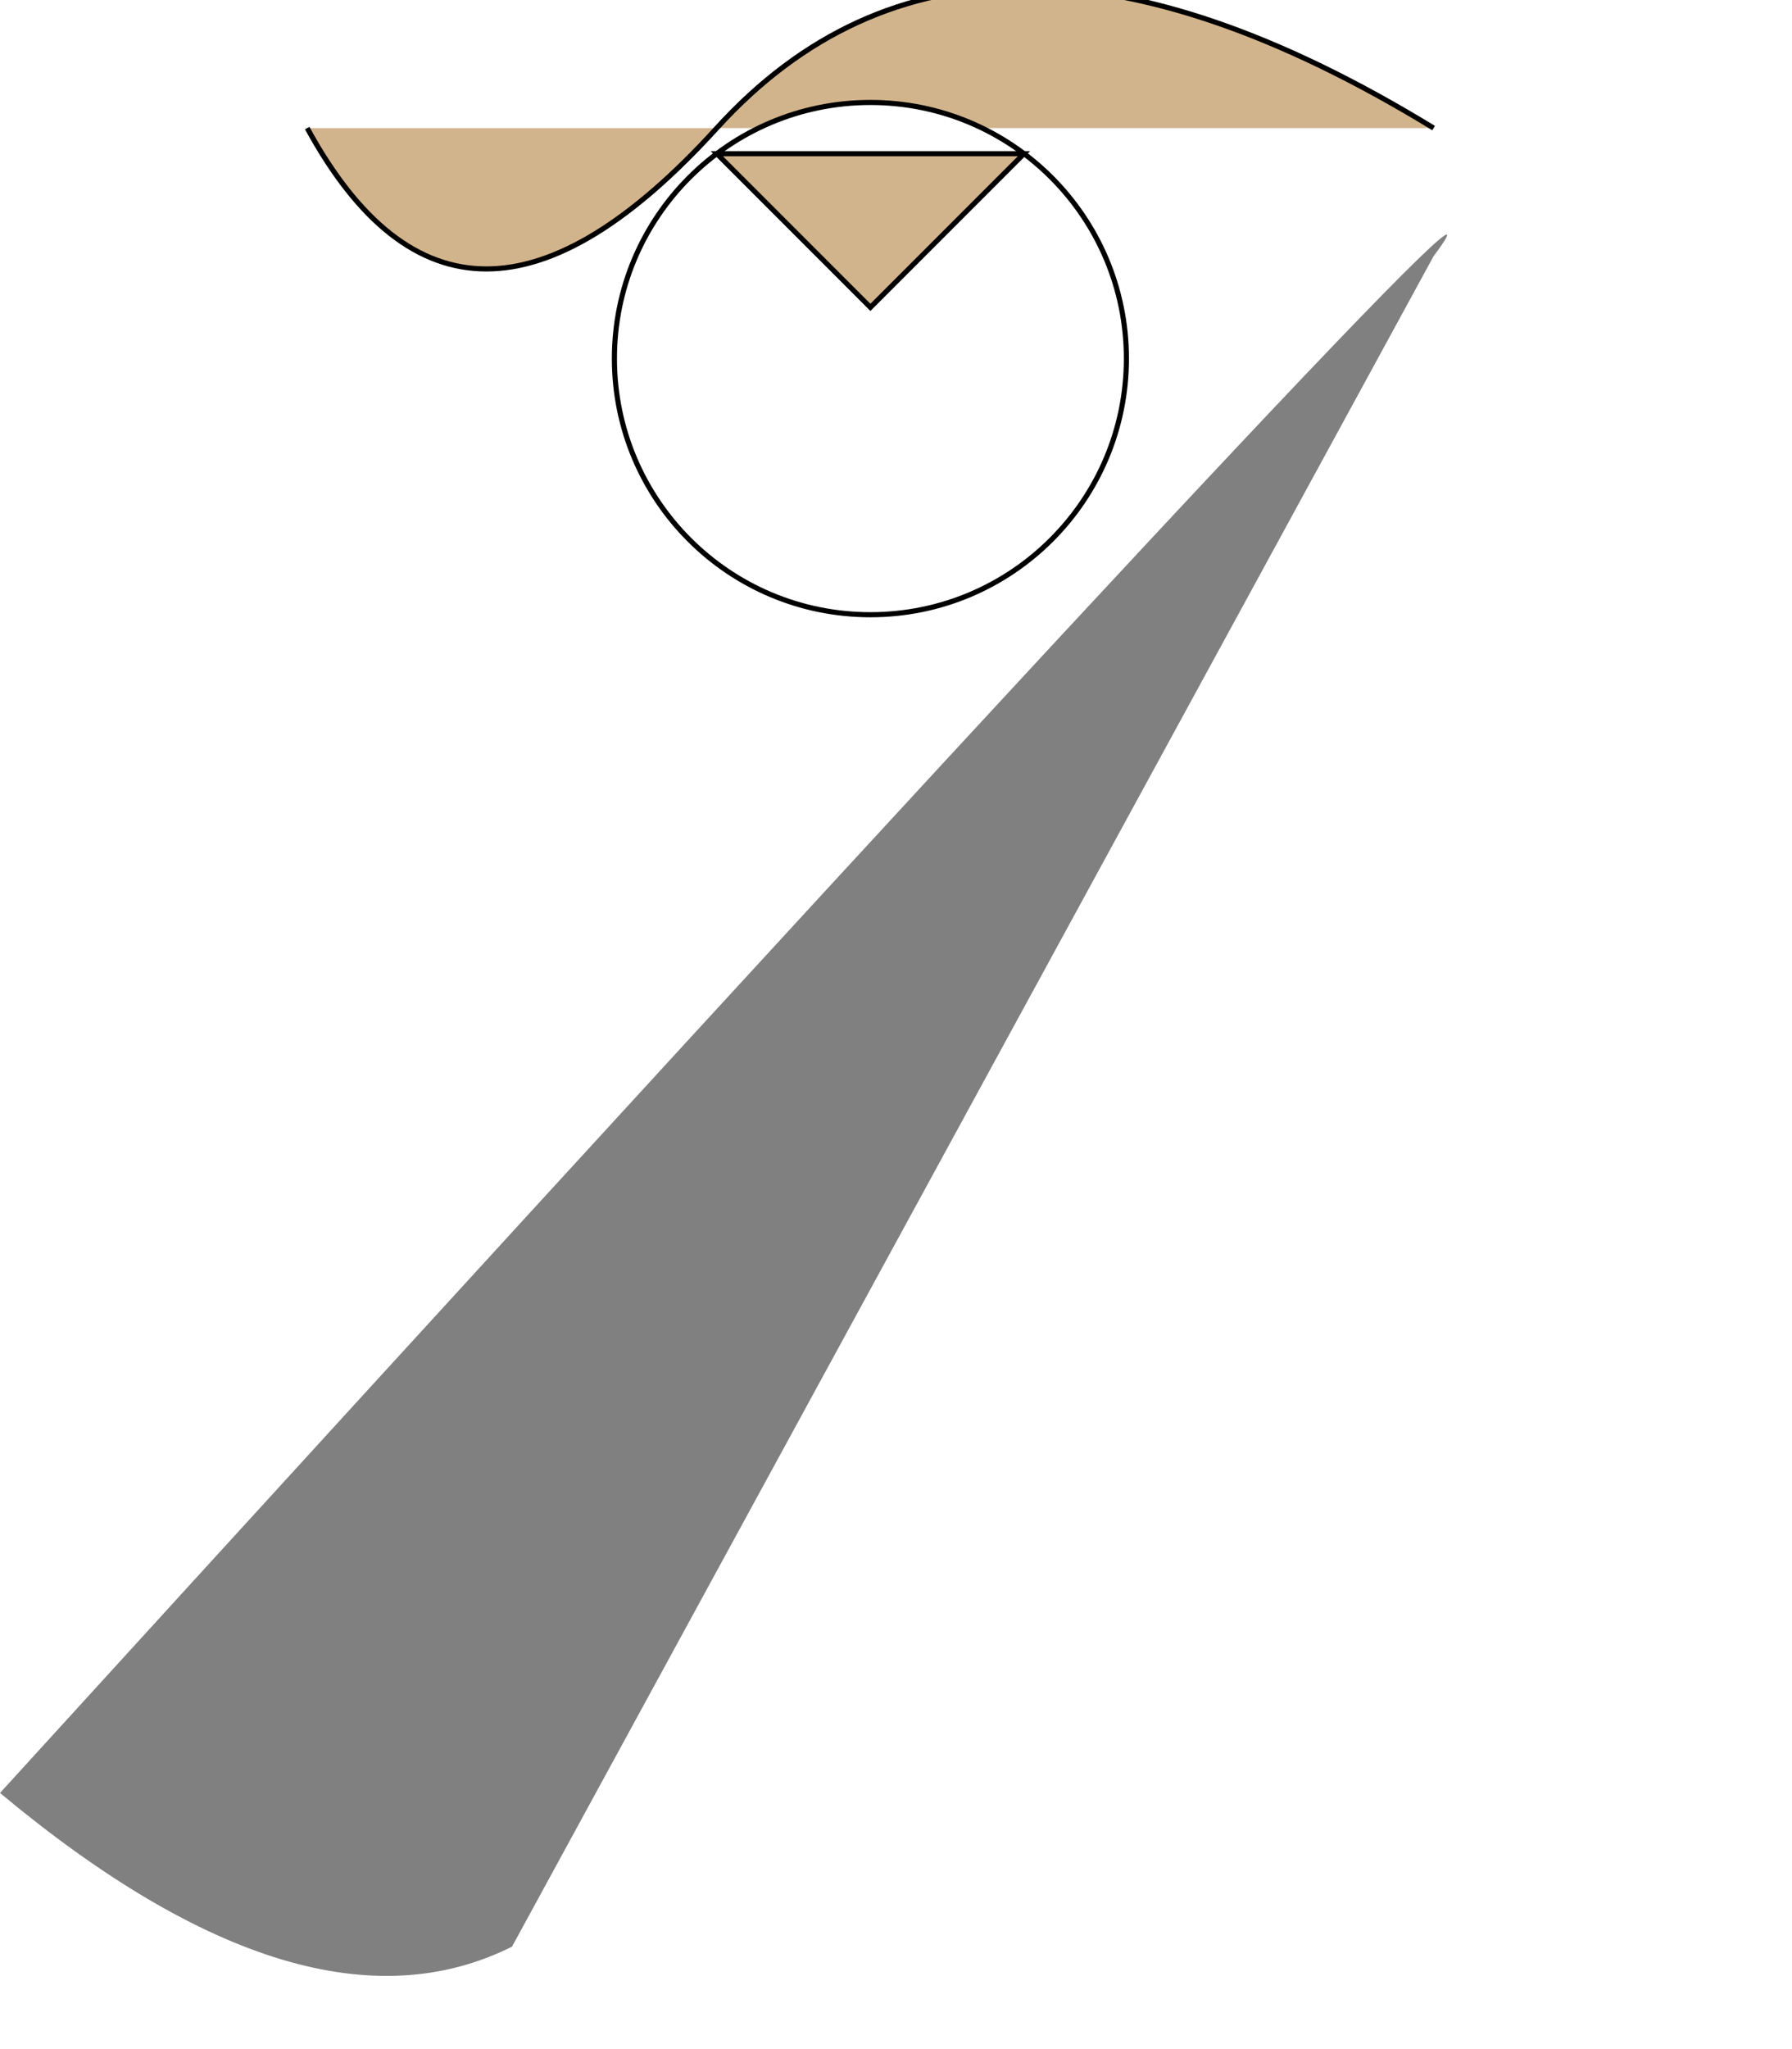 <svg width="350" height="400" xmlns="http://www.w3.org/2000/svg">
  <!-- Body -->
  <path d="M60,25 Q90,80 140,25 T280,25" style="fill:tan; stroke:black;" />
  <!-- Head -->
  <circle cx="170" cy="70" r="50" style="fill:white; stroke:black;" />
  <!-- Ears -->
  <polygon points="140,30 200,30 170,60" style="fill:tan; stroke:black;" />
  <!-- Tail -->
  <path d="M280,50 Q310,10 C350,60 400,100 380,50" style="fill:grey;" />
  <!-- Patterns (inspired by Byzantine art) -->
  <pattern id="p" patternUnits="userSpaceOnUse">
    <circle cx="0" cy="0" r="10" style="fill:black;" />
  </pattern>
  <rect x="60" y="80" width="270" height="300" style="fill:url(#p);" />
</svg>